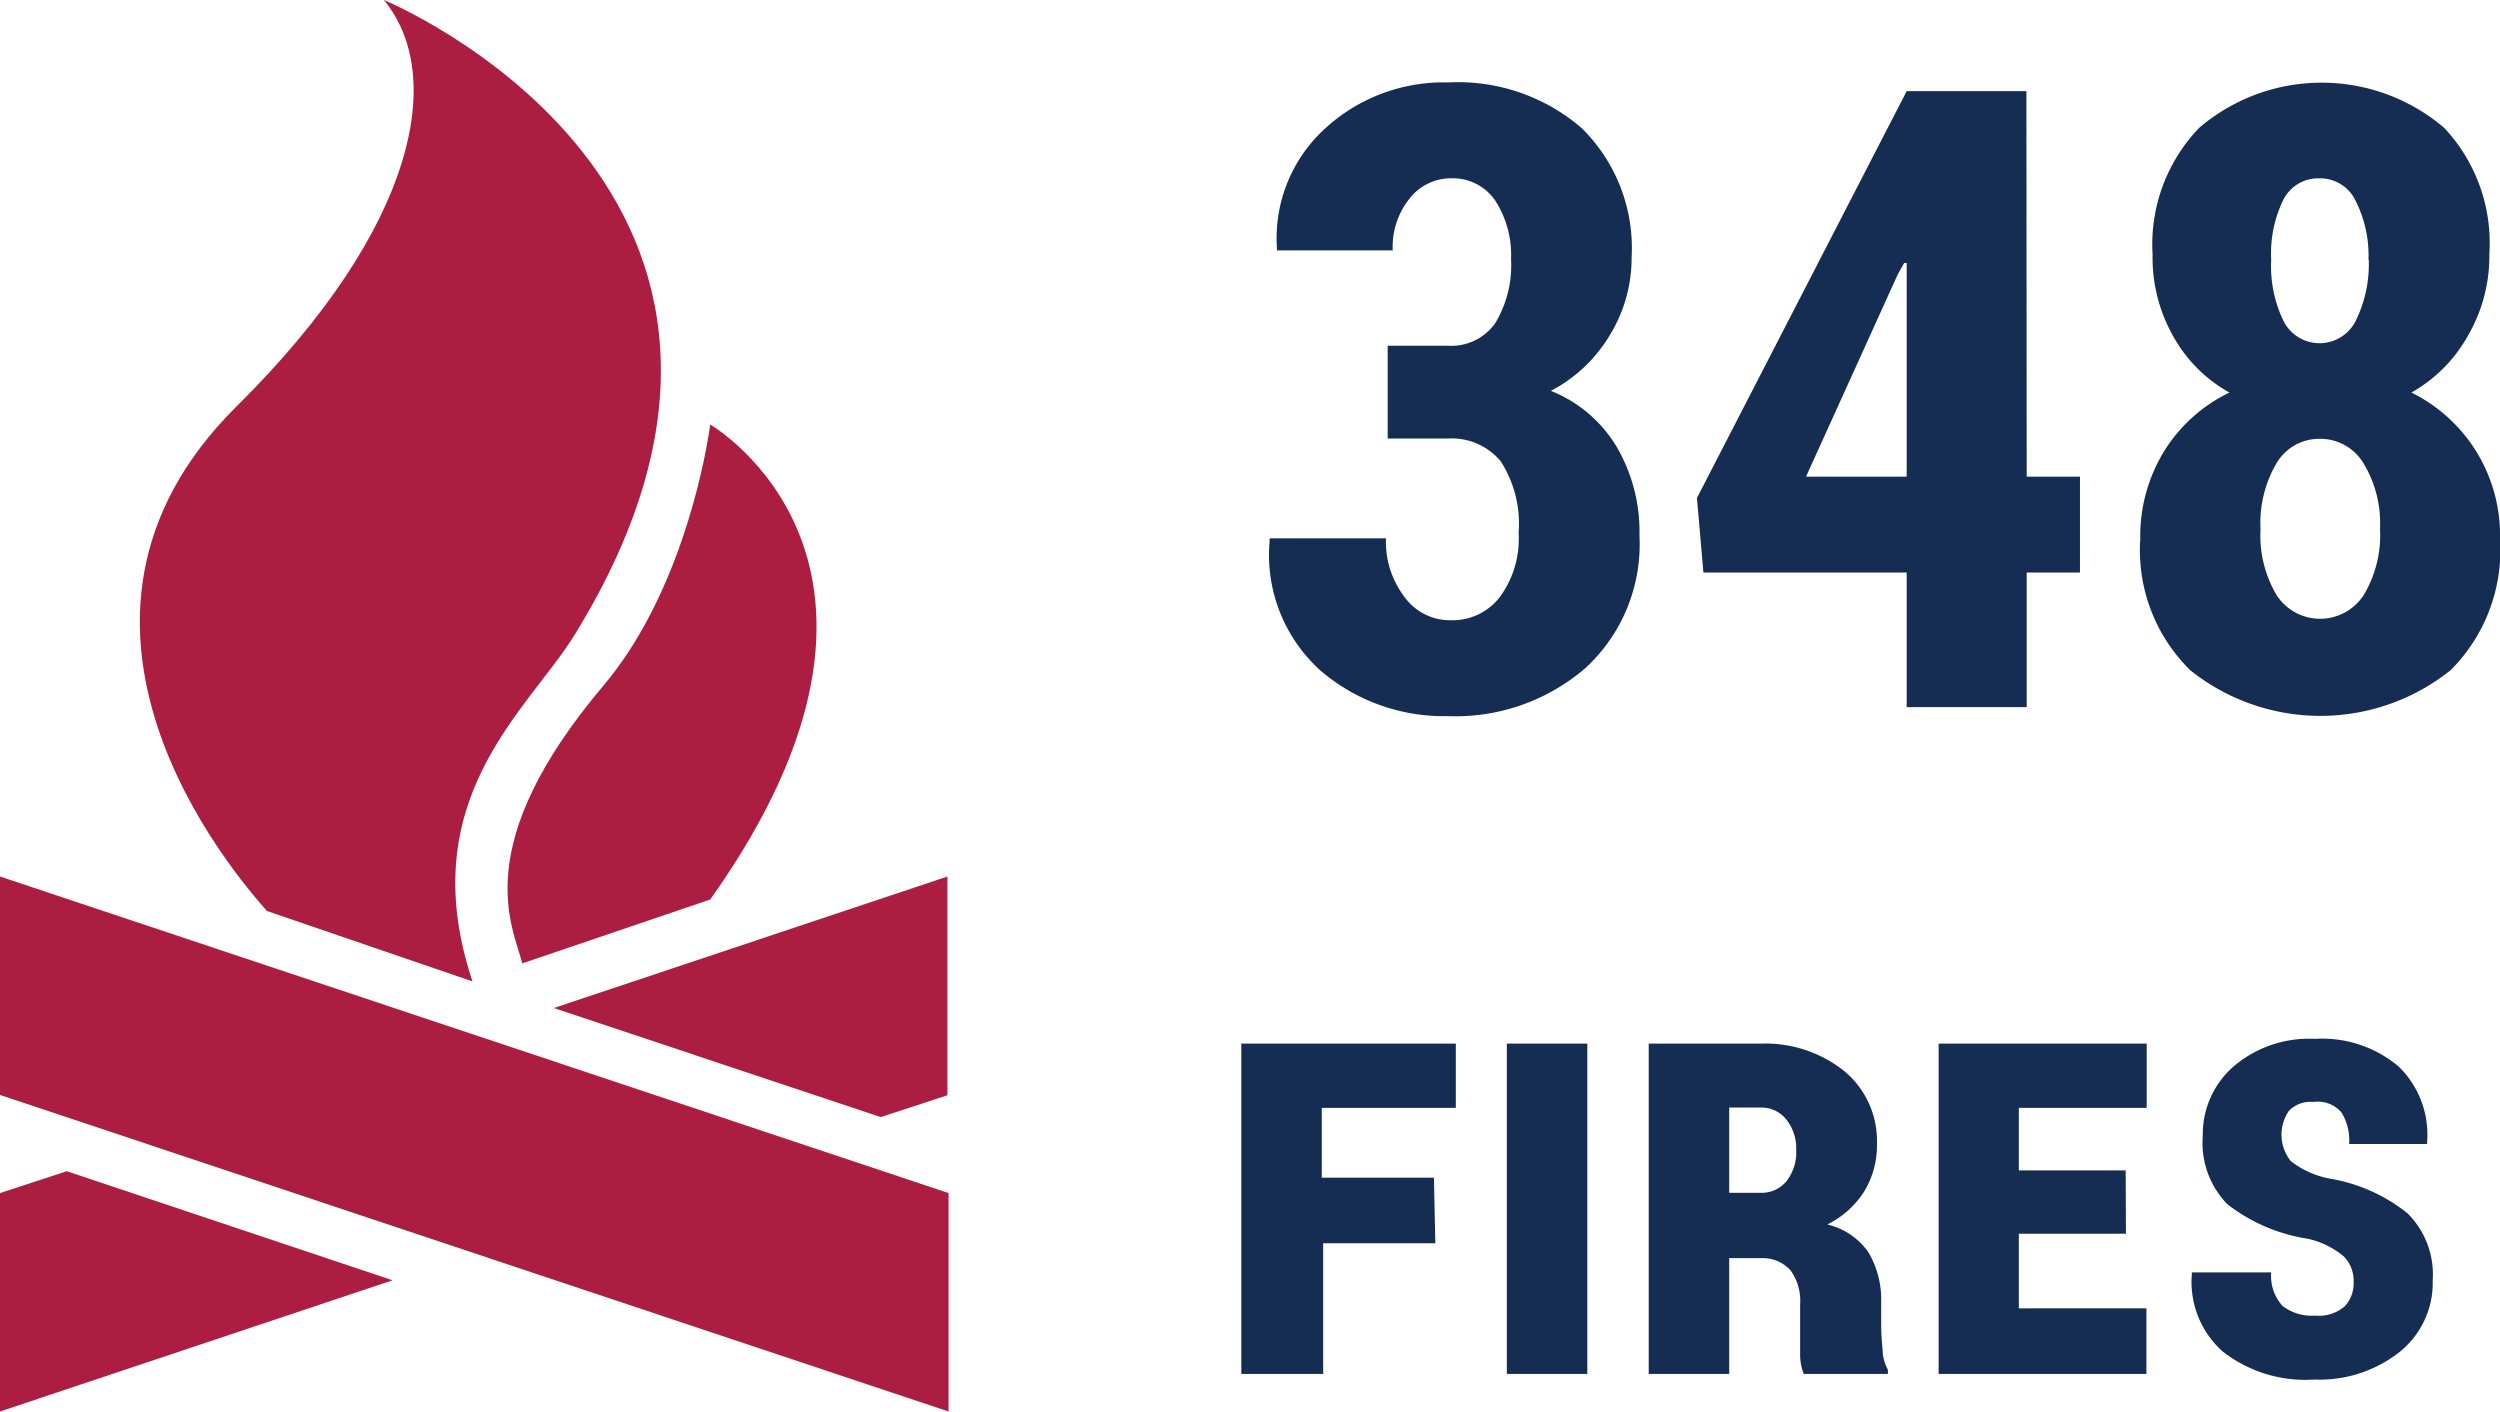 <svg xmlns="http://www.w3.org/2000/svg" viewBox="0 0 89.16 50.34"><defs><style>.cls-1{fill:#152d53;}.cls-2{fill:#ab1e41;}</style></defs><title>Asset 23</title><g id="Layer_2" data-name="Layer 2"><g id="by_the_numbers" data-name="by the numbers"><path class="cls-1" d="M49.49,12.33h2.14a1.92,1.92,0,0,0,1.7-.81,4,4,0,0,0,.56-2.28,3.57,3.57,0,0,0-.56-2.08,1.83,1.83,0,0,0-1.6-.8,1.86,1.86,0,0,0-1.45.71,2.75,2.75,0,0,0-.61,1.86H45.54l0-.09a5.29,5.29,0,0,1,1.71-4.25,6.25,6.25,0,0,1,4.4-1.65,6.75,6.75,0,0,1,4.76,1.63,6,6,0,0,1,1.78,4.61,5.25,5.25,0,0,1-.77,2.76,5.31,5.31,0,0,1-2.11,2,4.8,4.8,0,0,1,2.35,2,6,6,0,0,1,.81,3.17,6,6,0,0,1-1.92,4.71,7.1,7.1,0,0,1-4.92,1.72,6.76,6.76,0,0,1-4.53-1.62,5.55,5.55,0,0,1-1.82-4.63l0-.09h4.15a3.24,3.24,0,0,0,.66,2.09,2,2,0,0,0,1.64.83,2.13,2.13,0,0,0,1.77-.84A3.52,3.52,0,0,0,54.16,19a4.1,4.1,0,0,0-.64-2.55,2.27,2.27,0,0,0-1.89-.81H49.49Z"/><path class="cls-1" d="M72.28,17h1.9v3.42h-1.9v4.8H68v-4.8H60.75l-.23-2.66L68,3.25h4.27Zm-7.87,0H68V9.38l-.09,0-.23.41Z"/><path class="cls-1" d="M88.78,9.06A5.64,5.64,0,0,1,88,12a5.24,5.24,0,0,1-2,2,5.67,5.67,0,0,1,3.16,5.22,6.05,6.05,0,0,1-1.76,4.68,7.43,7.43,0,0,1-9.29,0,6,6,0,0,1-1.78-4.67,5.81,5.81,0,0,1,.84-3.12A5.6,5.6,0,0,1,79.51,14a5.16,5.16,0,0,1-2-2,5.69,5.69,0,0,1-.74-2.92,6,6,0,0,1,1.66-4.52,6.73,6.73,0,0,1,8.74,0A6,6,0,0,1,88.78,9.06Zm-3.9,9.8a4.12,4.12,0,0,0-.59-2.34,1.8,1.8,0,0,0-1.55-.87,1.77,1.77,0,0,0-1.55.87,4.2,4.2,0,0,0-.57,2.34,4.18,4.18,0,0,0,.57,2.36,1.85,1.85,0,0,0,3.11,0A4.14,4.14,0,0,0,84.88,18.86Zm-.41-9.6A4.33,4.33,0,0,0,84,7.14a1.4,1.4,0,0,0-1.29-.78,1.39,1.39,0,0,0-1.28.77A4.37,4.37,0,0,0,81,9.27a4.49,4.49,0,0,0,.44,2.18,1.44,1.44,0,0,0,2.57,0A4.55,4.55,0,0,0,84.48,9.27Z"/><path class="cls-2" d="M14,45.66,2.38,41.77,0,42.55v7.79Zm5.75-9.71,11.66,3.89,2.38-.78V31.26Zm-1.16-1.58,6.74-2.29c8.53-12,0-16.94,0-16.94-.24,1.71-1.21,6.23-3.8,9.3C16.69,30.17,18.28,33,18.63,34.37ZM9.52,32.49,16.85,35c-2.17-6.52,2-9.68,3.65-12.37C30.24,6.81,13.69,0,13.69,0c2.19,2.64,1.25,8.06-5.26,14.5C.63,22.24,8.36,31.18,9.52,32.49ZM33.83,50.34V42.55L0,31.26v7.79Z"/><path class="cls-1" d="M51.19,44.34h-4V49H44.27V37.22h7.65v2.29H47.14V42h4Z"/><path class="cls-1" d="M56.61,49H53.74V37.22h2.87Z"/><path class="cls-1" d="M66.94,40.79a3.16,3.16,0,0,1-.46,1.71,3.29,3.29,0,0,1-1.31,1.17,2.47,2.47,0,0,1,1.47,1,3.31,3.31,0,0,1,.45,1.78v.79q0,.36.05.89a1.54,1.54,0,0,0,.19.72V49h-3a1.84,1.84,0,0,1-.13-.71q0-.53,0-1v-.77a1.85,1.85,0,0,0-.34-1.21,1.32,1.32,0,0,0-1-.44H61.67V49H58.8V37.22h4a4.5,4.5,0,0,1,3,1A3.24,3.24,0,0,1,66.94,40.79Zm-5.27,1.75h1.11a1.15,1.15,0,0,0,.93-.41A1.68,1.68,0,0,0,64.06,41a1.64,1.64,0,0,0-.35-1.07,1.13,1.13,0,0,0-.93-.43H61.67Z"/><path class="cls-1" d="M75.82,44H72v2.66h4.55V49H69.14V37.22h7.42v2.29H72v2.23h3.81Z"/><path class="cls-1" d="M83.94,45.72a1.24,1.24,0,0,0-.35-.91,3,3,0,0,0-1.28-.63,6.21,6.21,0,0,1-2.87-1.23,3.13,3.13,0,0,1-.88-2.44,3.21,3.21,0,0,1,1.08-2.46,4.14,4.14,0,0,1,2.92-1,4.22,4.22,0,0,1,3,1,3.39,3.39,0,0,1,1,2.69l0,.06H83.78a1.9,1.9,0,0,0-.27-1.12,1.11,1.11,0,0,0-1-.38,1.07,1.07,0,0,0-.88.32,1.5,1.5,0,0,0,.07,1.79,3.21,3.21,0,0,0,1.42.63,6,6,0,0,1,2.74,1.23,3.07,3.07,0,0,1,.9,2.39,3.16,3.16,0,0,1-1.16,2.54,4.6,4.6,0,0,1-3.06,1,4.79,4.79,0,0,1-3.27-1,3.32,3.32,0,0,1-1.1-2.76l0-.06H81a1.58,1.58,0,0,0,.41,1.2,1.71,1.71,0,0,0,1.15.34,1.42,1.42,0,0,0,1.05-.32A1.19,1.19,0,0,0,83.94,45.72Z"/></g></g></svg>